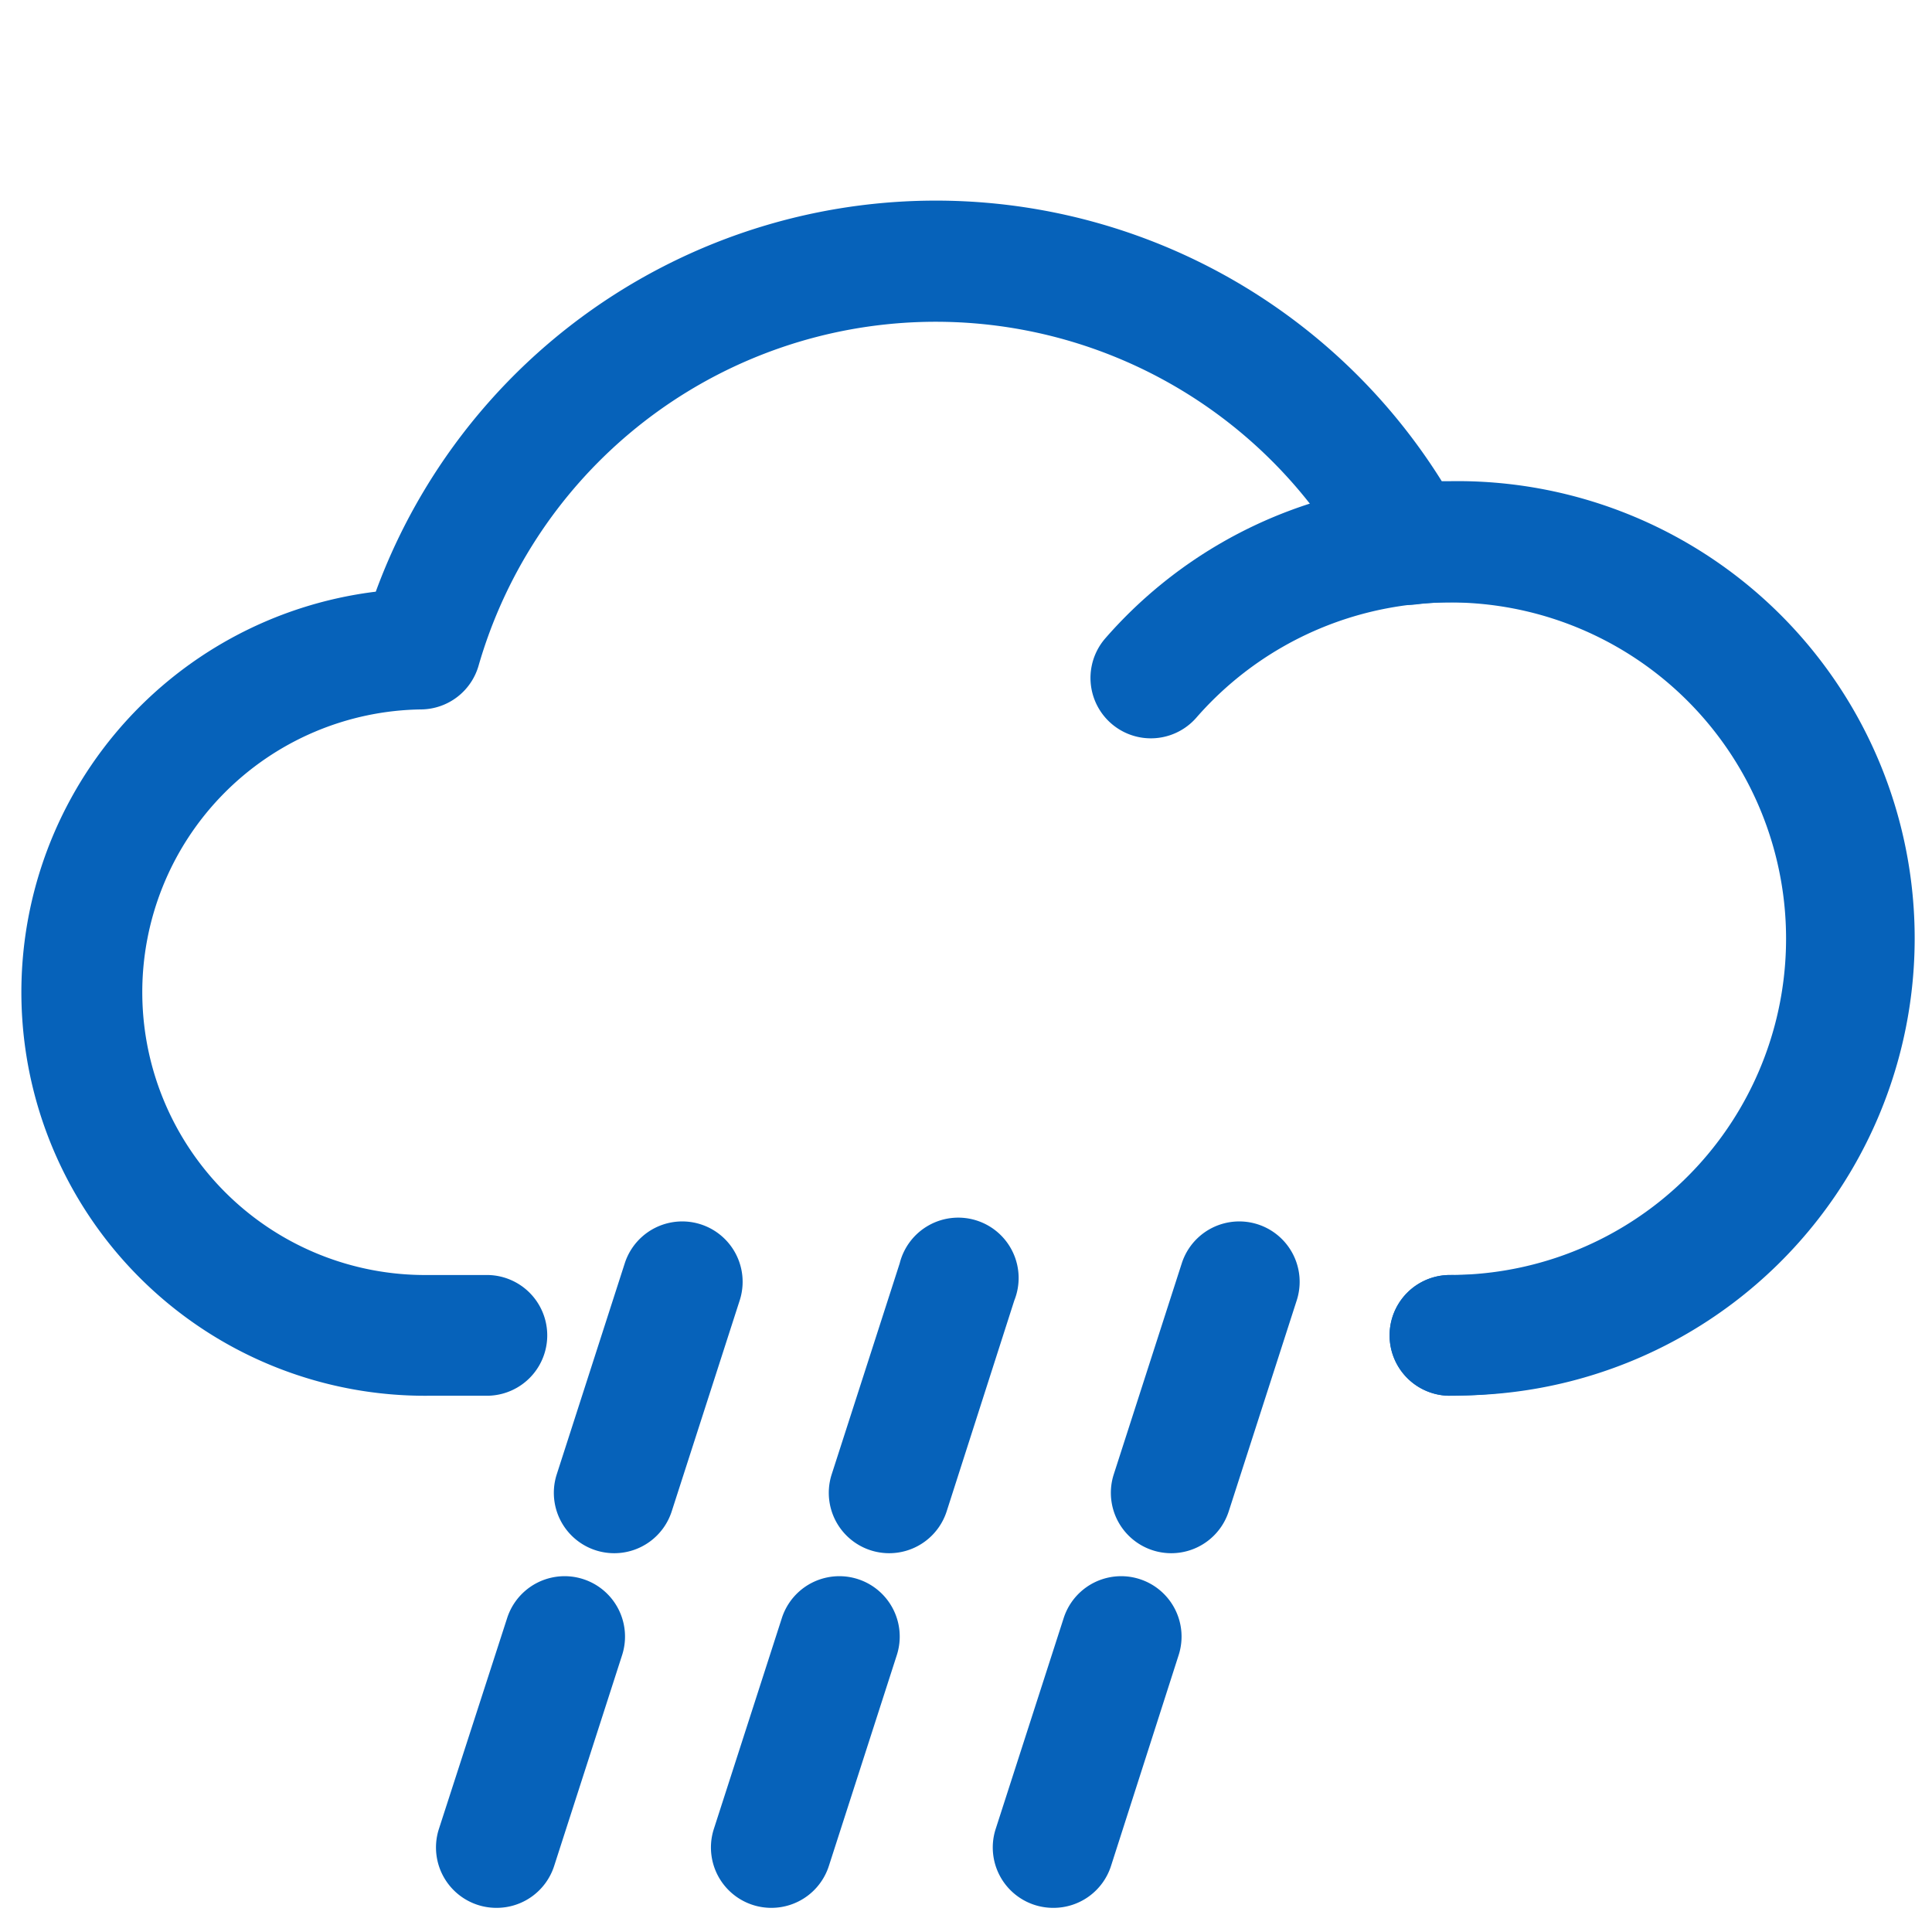 <svg xmlns="http://www.w3.org/2000/svg" viewBox="0 0 160 160"><script xmlns=""/><path fill="#0662ba" d="M120.08 115.59a5 5 0 010-10 27.86 27.86 0 100-55.71 23.51 23.51 0 00-2.85.18 5 5 0 01-5-2.6 39.4 39.4 0 00-72.6 7.68 5 5 0 01-4.69 3.61 23.42 23.42 0 00.53 46.84h4.85a5 5 0 010 10h-4.85A33.42 33.42 0 0131.12 49a49.4 49.4 0 0188.28-9.15h.69a37.86 37.86 0 110 75.71z"/><path fill="#0662ba" d="M120.08 115.59a5 5 0 010-10 27.85 27.85 0 10-21-46.16 5 5 0 01-7.54-6.57 37.85 37.85 0 1128.53 62.73zM41.11 158a5 5 0 01-4.76-6.54L42 134a5 5 0 119.52 3.07l-5.63 17.47a5 5 0 01-4.78 3.46zm9.76-29.37a5 5 0 01-4.76-6.54l5.63-17.47a5 5 0 119.52 3.07l-5.63 17.47a5 5 0 01-4.76 3.47zM63.88 158a5 5 0 01-4.76-6.54L64.75 134a5 5 0 119.52 3.07l-5.63 17.47a5 5 0 01-4.76 3.46zm9.76-29.37a5 5 0 01-4.76-6.54l5.63-17.47A5 5 0 1184 107.7l-5.6 17.46a5 5 0 01-4.76 3.47zM87.22 158a5 5 0 01-4.76-6.54L88.09 134a5 5 0 119.52 3.07L92 154.56a5 5 0 01-4.78 3.44zM97 128.63a5 5 0 01-4.76-6.54l5.63-17.47a5 5 0 119.52 3.07l-5.63 17.47a5 5 0 01-4.76 3.47z"/><script xmlns=""/></svg>